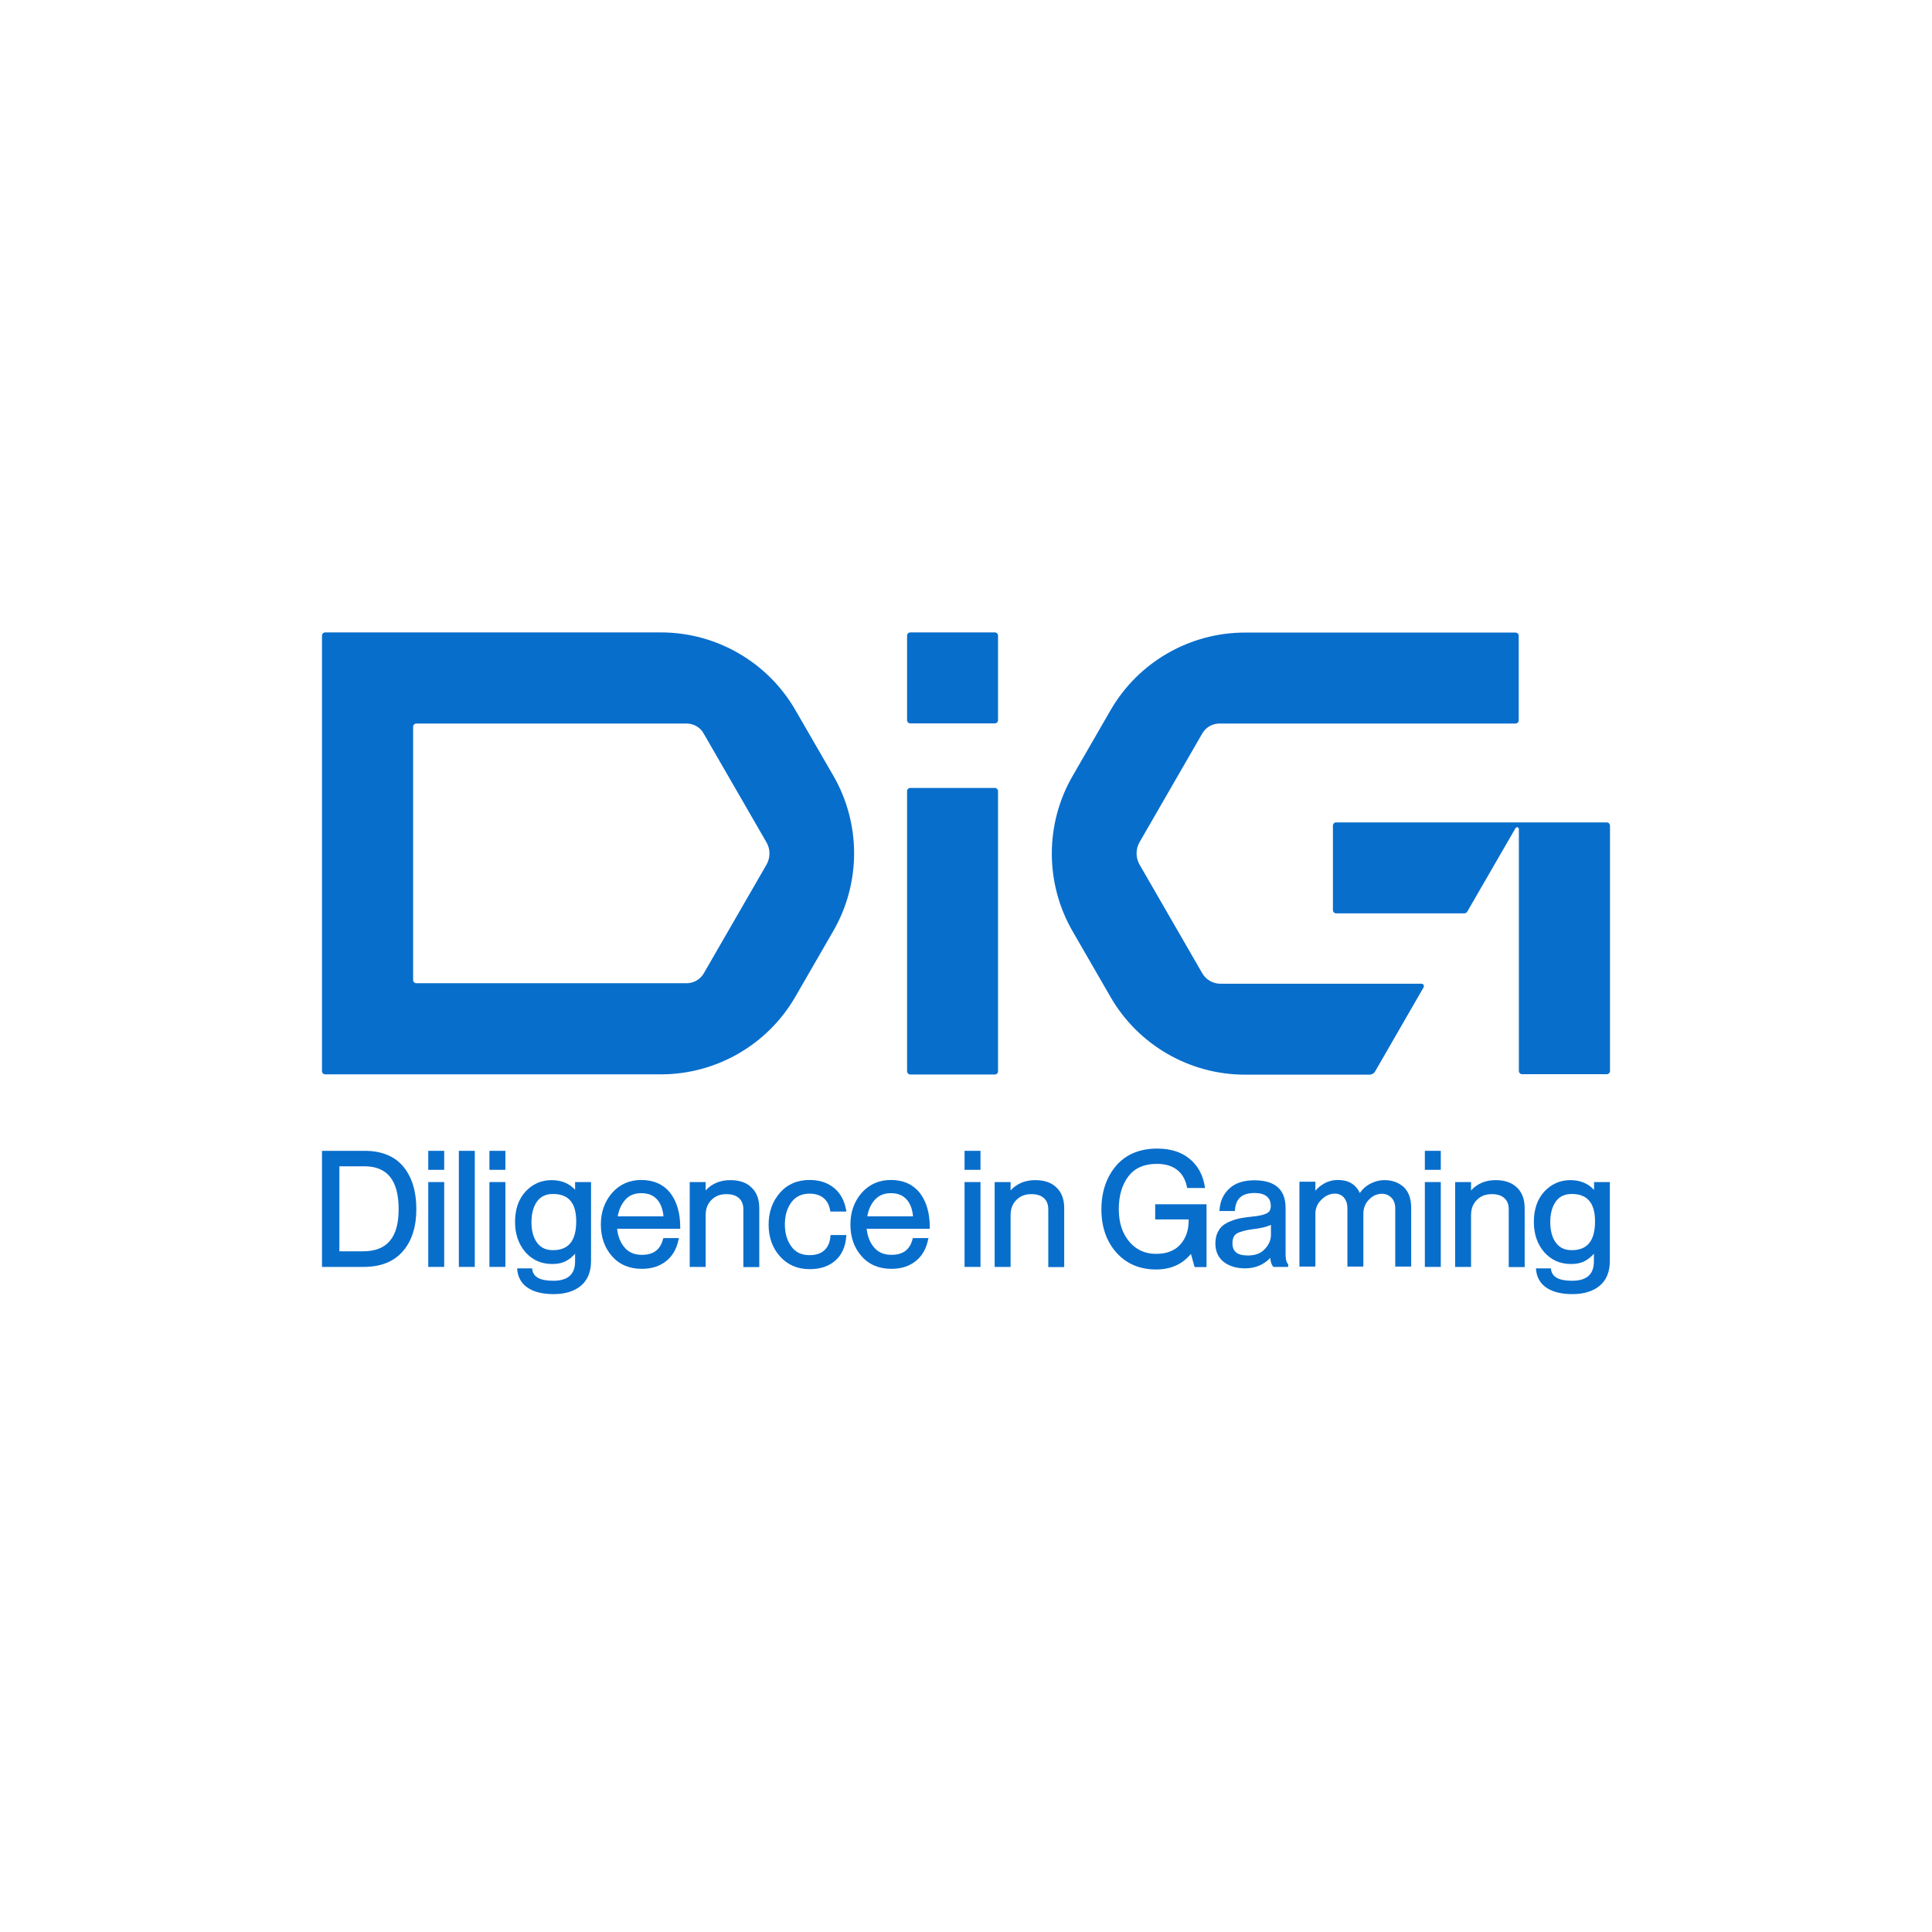 <?xml version="1.0" encoding="utf-8"?>
<!-- Generator: Adobe Illustrator 22.0.0, SVG Export Plug-In . SVG Version: 6.00 Build 0)  -->
<svg version="1.1" id="Layer_1" xmlns="http://www.w3.org/2000/svg" xmlns:xlink="http://www.w3.org/1999/xlink" x="0px" y="0px"
	 viewBox="0 0 1200 1200" style="enable-background:new 0 0 1200 1200;" xml:space="preserve">
<style type="text/css">
	.st0{fill:#FFFFFF;}
	.st1{fill:#086ECC;}
</style>
<rect class="st0" width="1200" height="1200"/>
<g>
	<g>
		<path class="st1" d="M494,441c-17.2-29.8-49.1-48.2-83.5-48.2H202c-1.1,0-2,0.9-2,2v270.5c0,1.1,0.9,2,2,2h208.5
			c34.4,0,66.3-18.4,83.5-48.2l23.6-40.9c17.2-29.8,17.2-66.6,0-96.4L494,441z M476,537.2l-38.9,67.4c-2.2,3.8-6.3,6.1-10.6,6.1
			H258.6c-1.1,0-2-0.9-2-2V451.4c0-1.1,0.9-2,2-2h167.8c4.4,0,8.5,2.3,10.6,6.1l38.9,67.4C478.6,527.3,478.6,532.8,476,537.2z"/>
		<g>
			<path class="st1" d="M565.4,667.4h52.5c1.1,0,2-0.9,2-2V491.4c0-1.1-0.9-2-2-2h-52.5c-1.1,0-2,0.9-2,2v173.9
				C563.4,666.4,564.3,667.4,565.4,667.4z"/>
			<path class="st1" d="M565.4,449.3h52.5c1.1,0,2-0.9,2-2v-52.5c0-1.1-0.9-2-2-2h-52.5c-1.1,0-2,0.9-2,2v52.5
				C563.4,448.4,564.3,449.3,565.4,449.3z"/>
		</g>
		<g>
			<path class="st1" d="M746.8,604.6l-38.9-67.4c-2.6-4.4-2.6-9.9,0-14.3l38.9-67.4c2.2-3.8,6.3-6.1,10.6-6.1h183.9c1.1,0,2-0.9,2-2
				v-52.5c0-1.1-0.9-2-2-2h-168c-34.4,0-66.3,18.4-83.5,48.2l-23.6,40.9c-17.2,29.8-17.2,66.6,0,96.4l23.6,40.9
				c17.2,29.8,49.1,48.2,83.5,48.2h77.3c1.5,0,2.8-0.8,3.5-2l30.1-52.2c0.6-1-0.1-2.3-1.3-2.3H757.5
				C753.1,610.8,749,608.4,746.8,604.6z"/>
			<path class="st1" d="M998,510.8h-46.8h-7.7h0h-7.7H829.9c-1.1,0-2,0.9-2,2v52.5c0,1.1,0.9,2,2,2h79.6c0.7,0,1.4-0.4,1.8-1
				l30-51.9c0.2-0.3,0.6-0.6,1-0.6l0,0c0.6,0,1.1,0.5,1.1,1.1v150.3c0,1.1,0.9,2,2,2H998c1.1,0,2-0.9,2-2V512.9
				C1000,511.7,999.1,510.8,998,510.8z"/>
		</g>
	</g>
	<g>
		<path class="st1" d="M226.5,714.8H200v72.1h25.8c10.6,0,18.8-3.2,24.4-9.7c5.6-6.4,8.4-15.2,8.4-26.2c0-11-2.7-19.9-8.1-26.4
			C245.1,718.1,237,714.8,226.5,714.8z M210.8,724.4h15.4c14.4,0,21.4,8.7,21.4,26.7c0,17.6-7.2,26.1-22.1,26.1h-14.7V724.4z"/>
		<rect x="266" y="714.8" class="st1" width="9.9" height="11.8"/>
		<rect x="266" y="734.2" class="st1" width="9.9" height="52.7"/>
		<rect x="285" y="714.8" class="st1" width="9.9" height="72.1"/>
		<rect x="304" y="734.2" class="st1" width="9.9" height="52.7"/>
		<rect x="304" y="714.8" class="st1" width="9.9" height="11.8"/>
		<path class="st1" d="M357.3,739.1c-3.7-4.1-8.7-6.1-14.7-6.1c-6.4,0-11.8,2.4-16.2,7.1c-4.3,4.7-6.5,11-6.5,18.9
			c0,7.5,2.2,13.8,6.4,18.7c4.3,4.9,9.9,7.4,16.7,7.4c3.6,0,6.6-0.7,9-2.1c1.8-1,3.6-2.5,5.2-4.3v4.7c0,8.1-4.4,12.1-13.6,12.1
			c-8.1,0-12.3-2.3-13-6.9l-0.1-0.8h-9.3l0.1,1.1c0.5,4.7,2.7,8.5,6.7,11.1c3.8,2.5,9.2,3.8,15.8,3.8c7.1,0,12.8-1.7,17-5.2
			c4.2-3.5,6.3-8.7,6.3-15.4v-49h-9.9V739.1z M357.9,758.6c0,12-4.7,17.9-14.4,17.9c-4.4,0-7.6-1.5-9.9-4.6
			c-2.3-3.1-3.5-7.4-3.5-12.8c0-5.4,1.2-9.7,3.5-12.9c2.3-3.1,5.5-4.6,9.9-4.6C353.2,741.6,357.9,747.2,357.9,758.6z"/>
		<path class="st1" d="M398.3,732.9c-7.3,0-13.4,2.7-18.1,8c-4.6,5.3-7,11.9-7,19.6c0,7.9,2.3,14.5,6.9,19.7
			c4.6,5.3,10.9,7.9,18.6,7.9c6,0,11-1.6,14.9-4.7c4-3.1,6.6-7.5,7.8-13.2l0.3-1.2H412l-0.2,0.7c-1.7,6.5-5.9,9.7-13.1,9.7
			c-4.7,0-8.2-1.5-10.9-4.7c-2.5-3-4-6.8-4.5-11.5h39.2v-1c0-8.8-2.1-16-6.3-21.4C412.1,735.7,406,732.9,398.3,732.9z M398.3,741.1
			c4.3,0,7.5,1.3,9.9,4c2.2,2.5,3.5,6,3.9,10.4h-28.4c0.7-4.1,2.2-7.5,4.6-10.2C390.7,742.5,394,741.1,398.3,741.1z"/>
		<path class="st1" d="M453.6,733c-6.2,0-11.4,2.1-15.3,6.4v-5.2h-9.9v52.7h9.9v-32.2c0-3.9,1.2-7,3.6-9.4c2.5-2.5,5.5-3.6,9.3-3.6
			c3.3,0,6,0.8,7.8,2.5c1.8,1.6,2.7,3.9,2.7,6.9v35.9h9.9v-36.6c0-5.5-1.6-9.8-4.8-12.8C463.7,734.5,459.2,733,453.6,733z"/>
		<path class="st1" d="M502.9,741.4c3.5,0,6.4,0.9,8.6,2.7c2.2,1.8,3.5,4.3,4.1,7.6l0.1,0.8h10l-0.2-1.1c-1-5.6-3.4-10.2-7.4-13.5
			c-4-3.3-9.1-5-15.2-5c-7.7,0-13.9,2.7-18.5,8c-4.6,5.3-7,11.9-7,19.7c0,7.8,2.3,14.4,7,19.7c4.7,5.3,10.9,8,18.5,8
			c6.6,0,11.9-1.8,15.9-5.3c4-3.5,6.3-8.5,6.8-14.8l0.1-1.1h-9.8l-0.1,0.9c-0.3,3.7-1.6,6.6-3.8,8.6c-2.2,2-5.3,3-9.1,3
			c-5,0-8.7-1.7-11.3-5.3c-2.7-3.6-4.1-8.2-4.1-13.8c0-5.6,1.4-10.2,4.1-13.8C494.2,743.2,497.9,741.4,502.9,741.4z"/>
		<path class="st1" d="M553.3,732.9c-7.3,0-13.4,2.7-18.1,8c-4.6,5.3-7,11.9-7,19.6c0,7.9,2.3,14.5,6.9,19.7
			c4.6,5.3,10.9,7.9,18.6,7.9c6,0,11-1.6,14.9-4.7c4-3.1,6.6-7.5,7.8-13.2l0.3-1.2h-9.7l-0.2,0.7c-1.7,6.5-5.9,9.7-13.1,9.7
			c-4.7,0-8.2-1.5-10.9-4.7c-2.5-3-4-6.8-4.5-11.5h39.2v-1c0-8.8-2.1-16-6.3-21.4C567.1,735.7,561.1,732.9,553.3,732.9z
			 M553.3,741.1c4.3,0,7.5,1.3,9.9,4c2.2,2.5,3.5,6,3.9,10.4h-28.4c0.7-4.1,2.2-7.5,4.6-10.2C545.8,742.5,549.1,741.1,553.3,741.1z"
			/>
		<rect x="599.1" y="714.8" class="st1" width="9.9" height="11.8"/>
		<rect x="599.1" y="734.2" class="st1" width="9.9" height="52.7"/>
		<path class="st1" d="M643,733c-6.2,0-11.4,2.1-15.3,6.4v-5.2h-9.9v52.7h9.9v-32.2c0-3.9,1.2-7,3.6-9.4c2.5-2.5,5.5-3.6,9.3-3.6
			c3.3,0,6,0.8,7.8,2.5c1.8,1.6,2.7,3.9,2.7,6.9v35.9h9.9v-36.6c0-5.5-1.6-9.8-4.8-12.8C653.1,734.5,648.6,733,643,733z"/>
		<path class="st1" d="M717.2,757.4h21.1v0.7c0,6-1.7,11-5.2,14.9c-3.4,3.8-8.5,5.8-15,5.8c-6.8,0-12.4-2.5-16.7-7.6
			c-4.3-5.1-6.5-11.8-6.5-20.1c0-8.4,2-15.3,6-20.5c3.9-5.1,9.8-7.7,17.6-7.7c5.2,0,9.4,1.2,12.6,3.7c3.1,2.4,5.2,6,6.1,10.5
			l0.2,0.8h11.1l-0.2-1.1c-1.2-7.2-4.4-13-9.5-17.1c-5.1-4.2-11.8-6.3-20-6.3c-10.9,0-19.5,3.6-25.6,10.7c-6,7.1-9.1,16.2-9.1,27.1
			c0,10.9,3.2,20,9.4,26.9c6.2,6.9,14.5,10.4,24.6,10.4c9.1,0,16.4-3.3,21.6-9.7l2.3,8.2h7.4v-39h-31.9V757.4z"/>
		<path class="st1" d="M798.5,778.6v-28.4c0-11.3-6.5-17.1-19.4-17.1c-6.6,0-11.9,1.7-15.5,5.1c-3.7,3.4-5.7,7.7-6.1,13l-0.1,1h9.6
			l0.1-0.9c0.5-6.9,4.5-10.3,12.1-10.3c3.4,0,5.9,0.7,7.6,2.1c1.7,1.4,2.5,3.3,2.5,5.9c0,2.2-0.7,3.7-2.3,4.5
			c-1.7,1-4.7,1.7-8.8,2.1c-2.8,0.3-5.3,0.6-7.4,1c-2.1,0.4-4.2,1-6.2,1.8c-2.1,0.8-3.8,1.8-5.2,2.9c-1.4,1.2-2.4,2.7-3.3,4.6
			c-0.8,1.9-1.2,4.1-1.2,6.5c0,4.9,1.8,8.8,5.3,11.5c3.5,2.6,7.9,3.9,13.1,3.9c6.3,0,11.6-2.2,15.7-6.5c0.2,2.6,0.8,4.3,1.7,5.3
			l0.3,0.3h9.1v-1.8l-0.4-0.3C799.4,784.4,798.5,783.2,798.5,778.6z M775.1,779.8c-6.6,0-9.6-2.4-9.6-7.6c0-3,0.9-5,2.8-6.1
			c2.1-1.2,5.6-2.1,10.4-2.7c4.2-0.5,7.8-1.3,10.7-2.6v6.2c0,3.2-1.2,6-3.7,8.7C783.2,778.5,779.7,779.8,775.1,779.8z"/>
		<path class="st1" d="M860,733c-3.3,0-6.5,0.9-9.4,2.5c-2.5,1.4-4.5,3.3-6,5.5c-2.5-5.4-7.1-8.1-13.5-8.1c-3.2,0-6.3,0.8-9,2.4
			c-2,1.2-3.7,2.6-5.1,4.3v-5.6h-9.9v52.7h9.9v-32.6c0-3.6,1.2-6.5,3.8-9c2.5-2.5,5.3-3.7,8.3-3.7c2.3,0,4.2,0.8,5.6,2.4
			c1.4,1.6,2.2,3.9,2.2,6.7v36.2h9.9v-32.6c0-3.6,1.1-6.6,3.5-9c2.3-2.4,4.9-3.6,8-3.6c2.4,0,4.3,0.8,5.9,2.4
			c1.6,1.6,2.4,3.8,2.4,6.6v36.2h9.9v-36.6c0-5.4-1.5-9.7-4.5-12.7C868.9,734.6,864.9,733,860,733z"/>
		<rect x="885" y="714.8" class="st1" width="9.9" height="11.8"/>
		<rect x="885" y="734.2" class="st1" width="9.9" height="52.7"/>
		<path class="st1" d="M929,733c-6.2,0-11.4,2.1-15.3,6.4v-5.2h-9.9v52.7h9.9v-32.2c0-3.9,1.2-7,3.6-9.4c2.5-2.5,5.5-3.6,9.3-3.6
			c3.3,0,6,0.8,7.8,2.5c1.8,1.6,2.7,3.9,2.7,6.9v35.9h9.9v-36.6c0-5.5-1.6-9.8-4.8-12.8C939,734.5,934.5,733,929,733z"/>
		<path class="st1" d="M990.1,734.2v4.9c-3.7-4.1-8.7-6.1-14.7-6.1c-6.4,0-11.8,2.4-16.2,7.1c-4.3,4.7-6.5,11-6.5,18.9
			c0,7.5,2.2,13.8,6.4,18.7c4.3,4.9,9.9,7.4,16.7,7.4c3.6,0,6.6-0.7,9-2.1c1.8-1,3.6-2.5,5.2-4.3v4.7c0,8.1-4.4,12.1-13.6,12.1
			c-8.1,0-12.3-2.3-13-6.9l-0.1-0.8h-9.3l0.1,1.1c0.5,4.7,2.7,8.5,6.7,11.1c3.8,2.5,9.2,3.8,15.8,3.8c7.1,0,12.8-1.7,17-5.2
			c4.2-3.5,6.3-8.7,6.3-15.4v-49H990.1z M990.7,758.6c0,12-4.7,17.9-14.4,17.9c-4.4,0-7.6-1.5-9.9-4.6c-2.3-3.1-3.5-7.4-3.5-12.8
			c0-5.4,1.2-9.7,3.5-12.9c2.3-3.1,5.5-4.6,9.9-4.6C985.9,741.6,990.7,747.2,990.7,758.6z"/>
	</g>
</g>
</svg>
